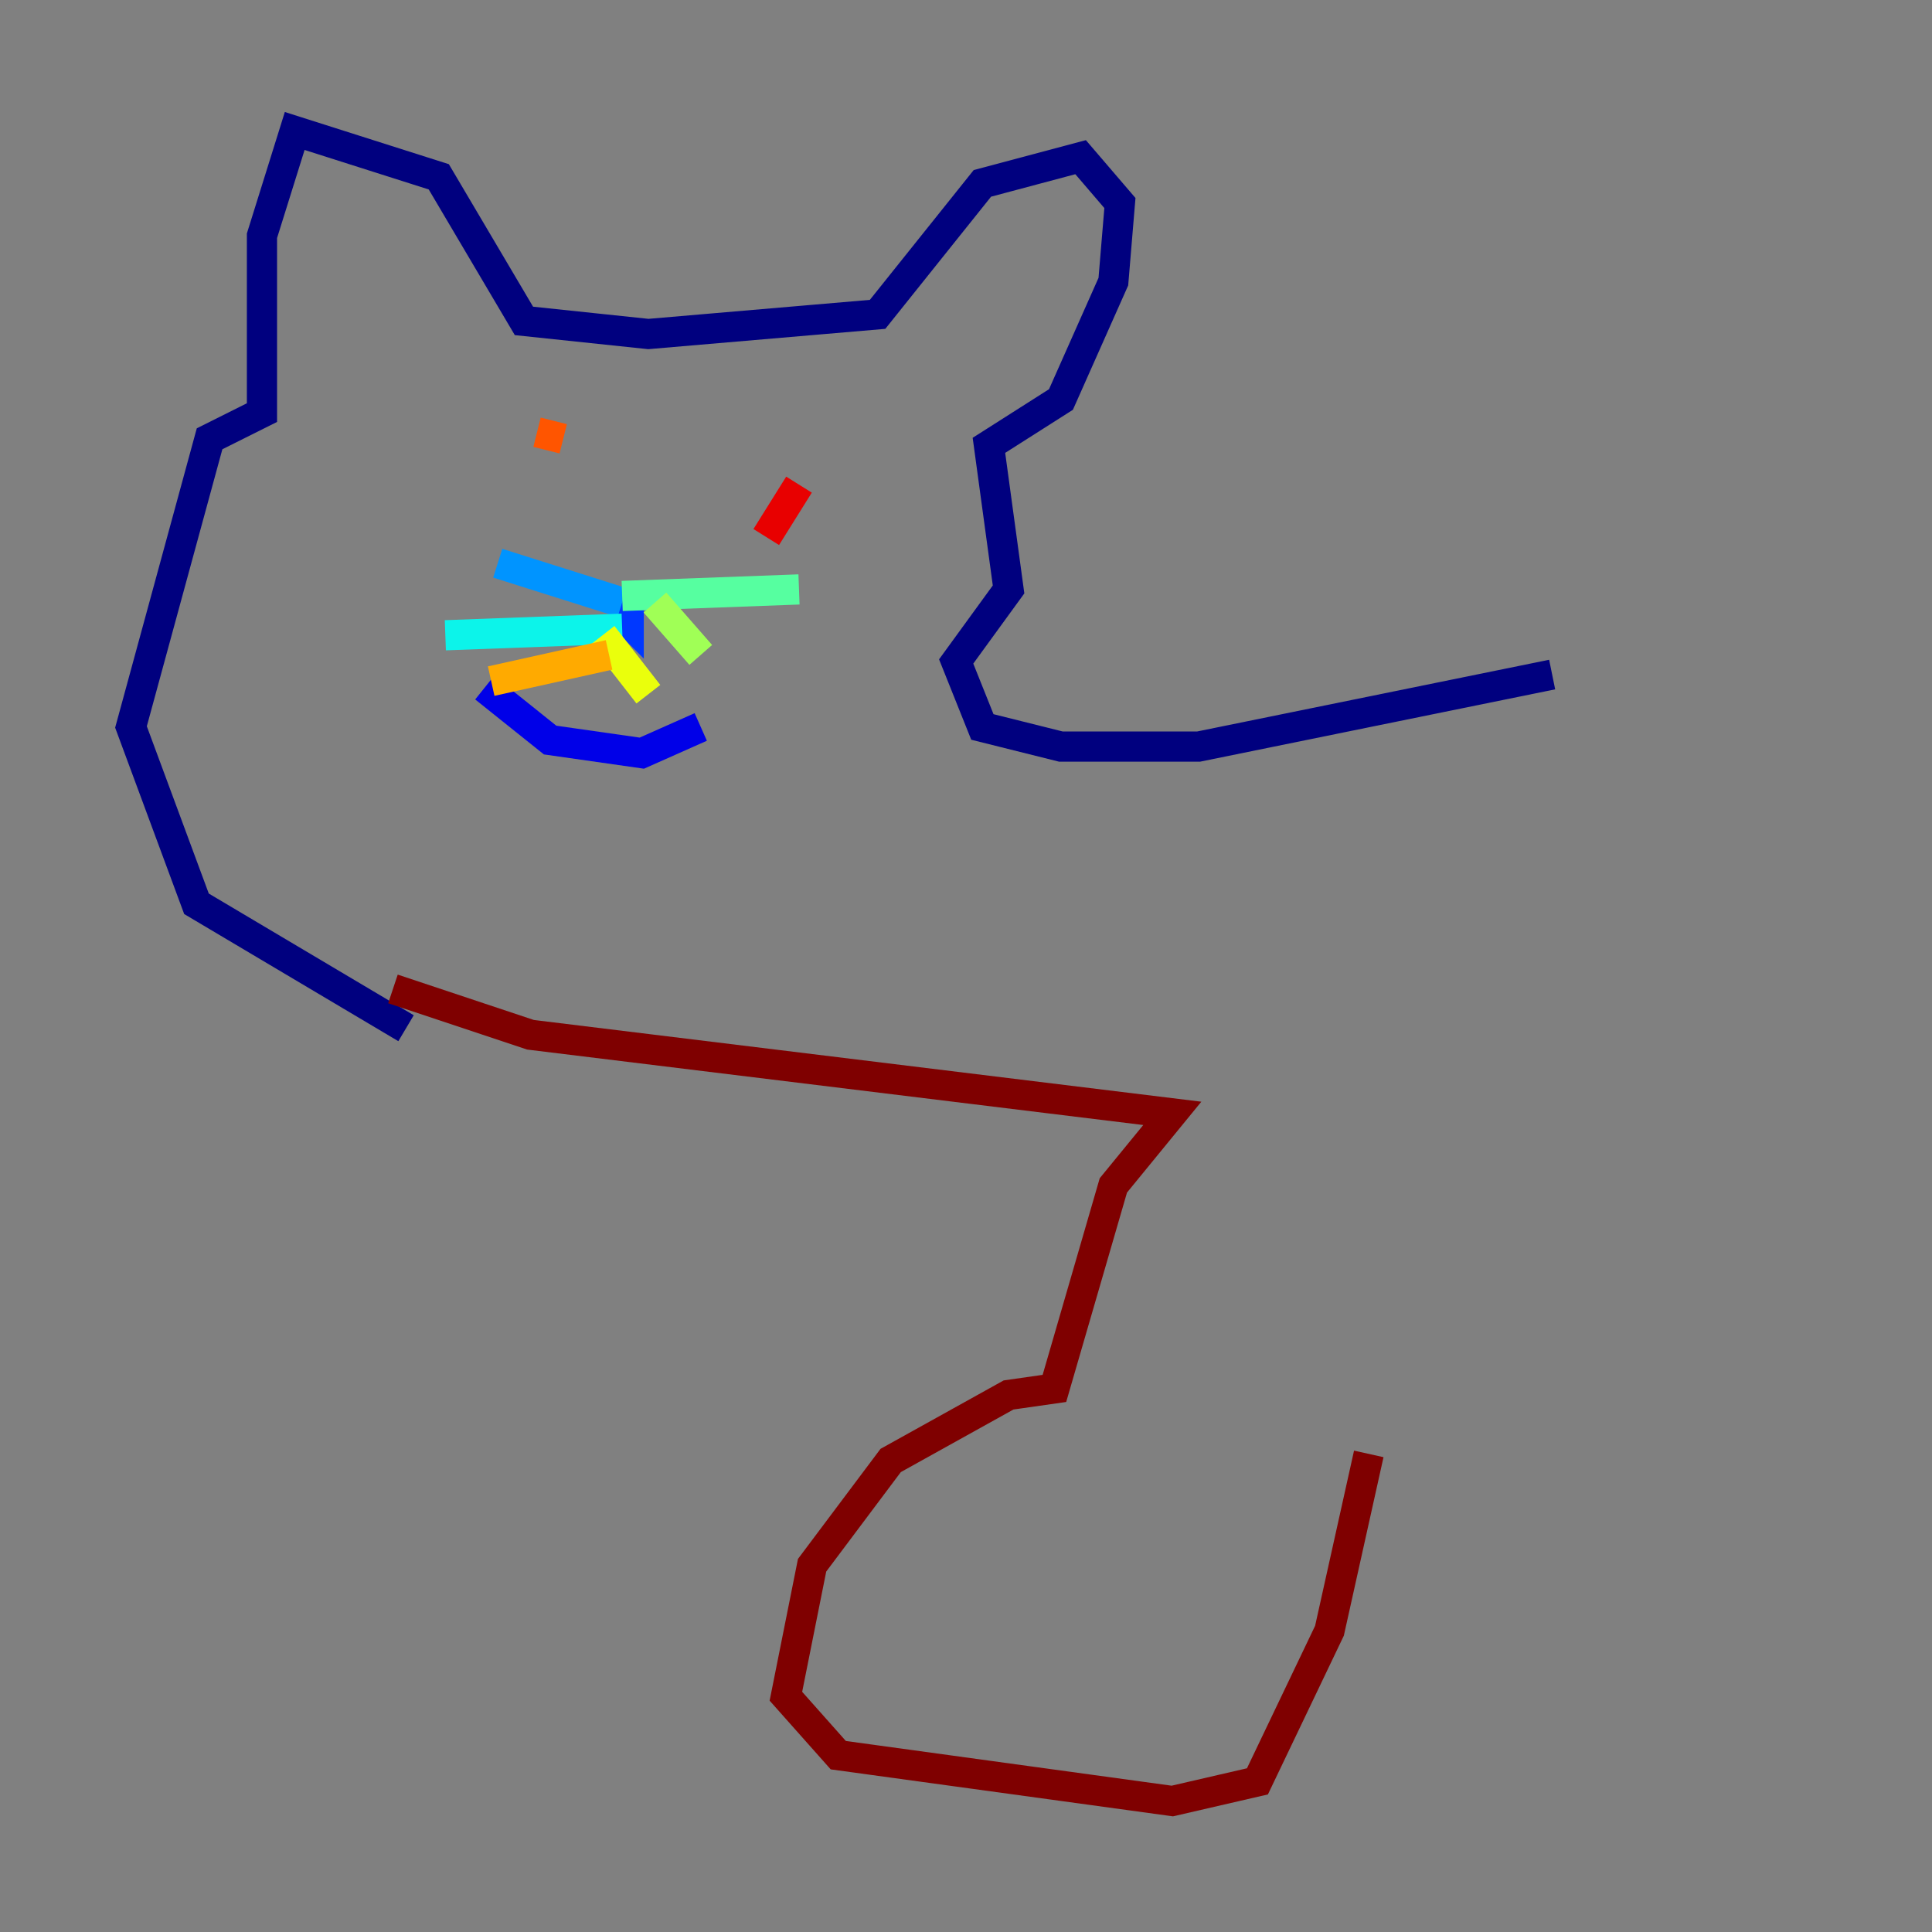 <?xml version="1.0" encoding="utf-8" ?>
<svg baseProfile="tiny" height="128" version="1.2" viewBox="0,0,128,128" width="128" xmlns="http://www.w3.org/2000/svg" xmlns:ev="http://www.w3.org/2001/xml-events" xmlns:xlink="http://www.w3.org/1999/xlink"><rect x="0" y="0" width="128" height="128" fill="#808080" stroke="none"/><defs /><polyline fill="none" points="102.834,44.691 79.403,49.464 70.291,49.464 65.085,48.163 63.349,43.824 66.82,39.051 65.519,29.505 70.291,26.468 73.763,18.658 74.197,13.451 71.593,10.414 65.085,12.149 58.142,20.827 42.956,22.129 34.712,21.261 29.071,11.715 19.525,8.678 17.356,15.62 17.356,27.336 13.885,29.071 8.678,48.163 13.017,59.878 26.902,68.122" stroke="#00007f" stroke-width="2" /><polyline fill="none" points="32.108,45.559 36.447,49.031 42.522,49.898 46.427,48.163" stroke="#0000e8" stroke-width="2" /><polyline fill="none" points="40.786,40.352 41.654,41.22 41.654,39.485" stroke="#0038ff" stroke-width="2" /><polyline fill="none" points="41.22,39.919 32.976,37.315" stroke="#0094ff" stroke-width="2" /><polyline fill="none" points="41.22,41.654 29.505,42.088" stroke="#0cf4ea" stroke-width="2" /><polyline fill="none" points="41.22,39.485 52.936,39.051" stroke="#56ffa0" stroke-width="2" /><polyline fill="none" points="43.39,39.919 46.427,43.39" stroke="#a0ff56" stroke-width="2" /><polyline fill="none" points="39.919,42.088 42.956,45.993" stroke="#eaff0c" stroke-width="2" /><polyline fill="none" points="40.352,43.39 32.542,45.125" stroke="#ffaa00" stroke-width="2" /><polyline fill="none" points="37.315,29.071 35.58,28.637" stroke="#ff5500" stroke-width="2" /><polyline fill="none" points="52.936,32.108 50.766,35.58" stroke="#e80000" stroke-width="2" /><polyline fill="none" points="26.034,65.519 35.146,68.556 77.668,73.763 73.763,78.536 69.858,91.986 66.82,92.42 59.01,96.759 53.803,103.702 52.068,112.38 55.539,116.285 77.668,119.322 83.308,118.02 88.081,108.041 90.685,96.325" stroke="#7f0000" stroke-width="2" /></svg>